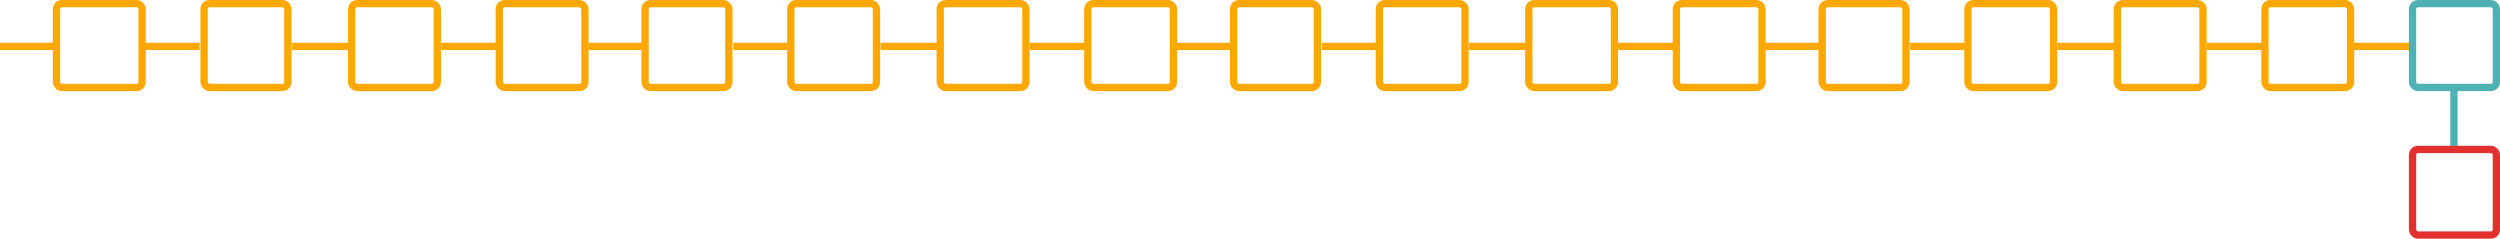 <svg xmlns="http://www.w3.org/2000/svg" width="1372" height="131" viewBox="0 0 1372 131"><defs><style>.a,.b,.c,.e{fill:none;}.a{stroke:#fda800;}.a,.b,.c{stroke-width:4px;}.b{stroke:#50b1b5;}.c{stroke:#e1302d;}.d{stroke:none;}</style></defs><line class="a" x2="29.985" transform="translate(968.741 25.476)"/><line class="a" x2="29.985" transform="translate(645.828 25.476)"/><line class="a" x2="29.985" transform="translate(322.914 25.476)"/><line class="a" x2="29.985" transform="translate(0 25.476)"/><line class="a" x2="29.985" transform="translate(1048.316 25.476)"/><line class="a" x2="29.985" transform="translate(725.403 25.476)"/><line class="a" x2="29.985" transform="translate(402.489 25.476)"/><line class="a" x2="29.985" transform="translate(79.575 25.476)"/><line class="a" x2="31.715" transform="translate(1129.045 25.476)"/><line class="a" x2="31.715" transform="translate(806.131 25.476)"/><line class="a" x2="31.715" transform="translate(483.217 25.476)"/><line class="a" x2="31.715" transform="translate(160.304 25.476)"/><line class="a" x2="31.715" transform="translate(1210.927 25.476)"/><line class="a" x2="31.715" transform="translate(888.013 25.476)"/><line class="a" x2="31.715" transform="translate(565.099 25.476)"/><line class="a" x2="31.715" transform="translate(242.185 25.476)"/><line class="a" x2="31.715" transform="translate(1291.655 25.476)"/><line class="b" x2="31.715" transform="translate(1346.723 48.83) rotate(90)"/><g class="a" transform="translate(998)"><rect class="d" width="50" height="50" rx="5"/><rect class="e" x="2" y="2" width="46" height="46" rx="3"/></g><g class="a" transform="translate(675)"><rect class="d" width="50" height="50" rx="5"/><rect class="e" x="2" y="2" width="46" height="46" rx="3"/></g><g class="a" transform="translate(352)"><rect class="d" width="50" height="50" rx="5"/><rect class="e" x="2" y="2" width="46" height="46" rx="3"/></g><g class="a" transform="translate(29)"><rect class="d" width="51" height="50" rx="5"/><rect class="e" x="2" y="2" width="47" height="46" rx="3"/></g><g class="a" transform="translate(1078)"><rect class="d" width="51" height="50" rx="5"/><rect class="e" x="2" y="2" width="47" height="46" rx="3"/></g><g class="a" transform="translate(755)"><rect class="d" width="51" height="50" rx="5"/><rect class="e" x="2" y="2" width="47" height="46" rx="3"/></g><g class="a" transform="translate(432)"><rect class="d" width="51" height="50" rx="5"/><rect class="e" x="2" y="2" width="47" height="46" rx="3"/></g><g class="a" transform="translate(110)"><rect class="d" width="50" height="50" rx="5"/><rect class="e" x="2" y="2" width="46" height="46" rx="3"/></g><g class="a" transform="translate(1160)"><rect class="d" width="51" height="50" rx="5"/><rect class="e" x="2" y="2" width="47" height="46" rx="3"/></g><g class="a" transform="translate(837)"><rect class="d" width="51" height="50" rx="5"/><rect class="e" x="2" y="2" width="47" height="46" rx="3"/></g><g class="a" transform="translate(514)"><rect class="d" width="51" height="50" rx="5"/><rect class="e" x="2" y="2" width="47" height="46" rx="3"/></g><g class="a" transform="translate(191)"><rect class="d" width="51" height="50" rx="5"/><rect class="e" x="2" y="2" width="47" height="46" rx="3"/></g><g class="a" transform="translate(1241)"><rect class="d" width="51" height="50" rx="5"/><rect class="e" x="2" y="2" width="47" height="46" rx="3"/></g><g class="a" transform="translate(918)"><rect class="d" width="51" height="50" rx="5"/><rect class="e" x="2" y="2" width="47" height="46" rx="3"/></g><g class="a" transform="translate(595)"><rect class="d" width="51" height="50" rx="5"/><rect class="e" x="2" y="2" width="47" height="46" rx="3"/></g><g class="a" transform="translate(272)"><rect class="d" width="51" height="50" rx="5"/><rect class="e" x="2" y="2" width="47" height="46" rx="3"/></g><g class="b" transform="translate(1322)"><rect class="d" width="50" height="50" rx="5"/><rect class="e" x="2" y="2" width="46" height="46" rx="3"/></g><g class="c" transform="translate(1322 80)"><rect class="d" width="50" height="51" rx="5"/><rect class="e" x="2" y="2" width="46" height="47" rx="3"/></g></svg>